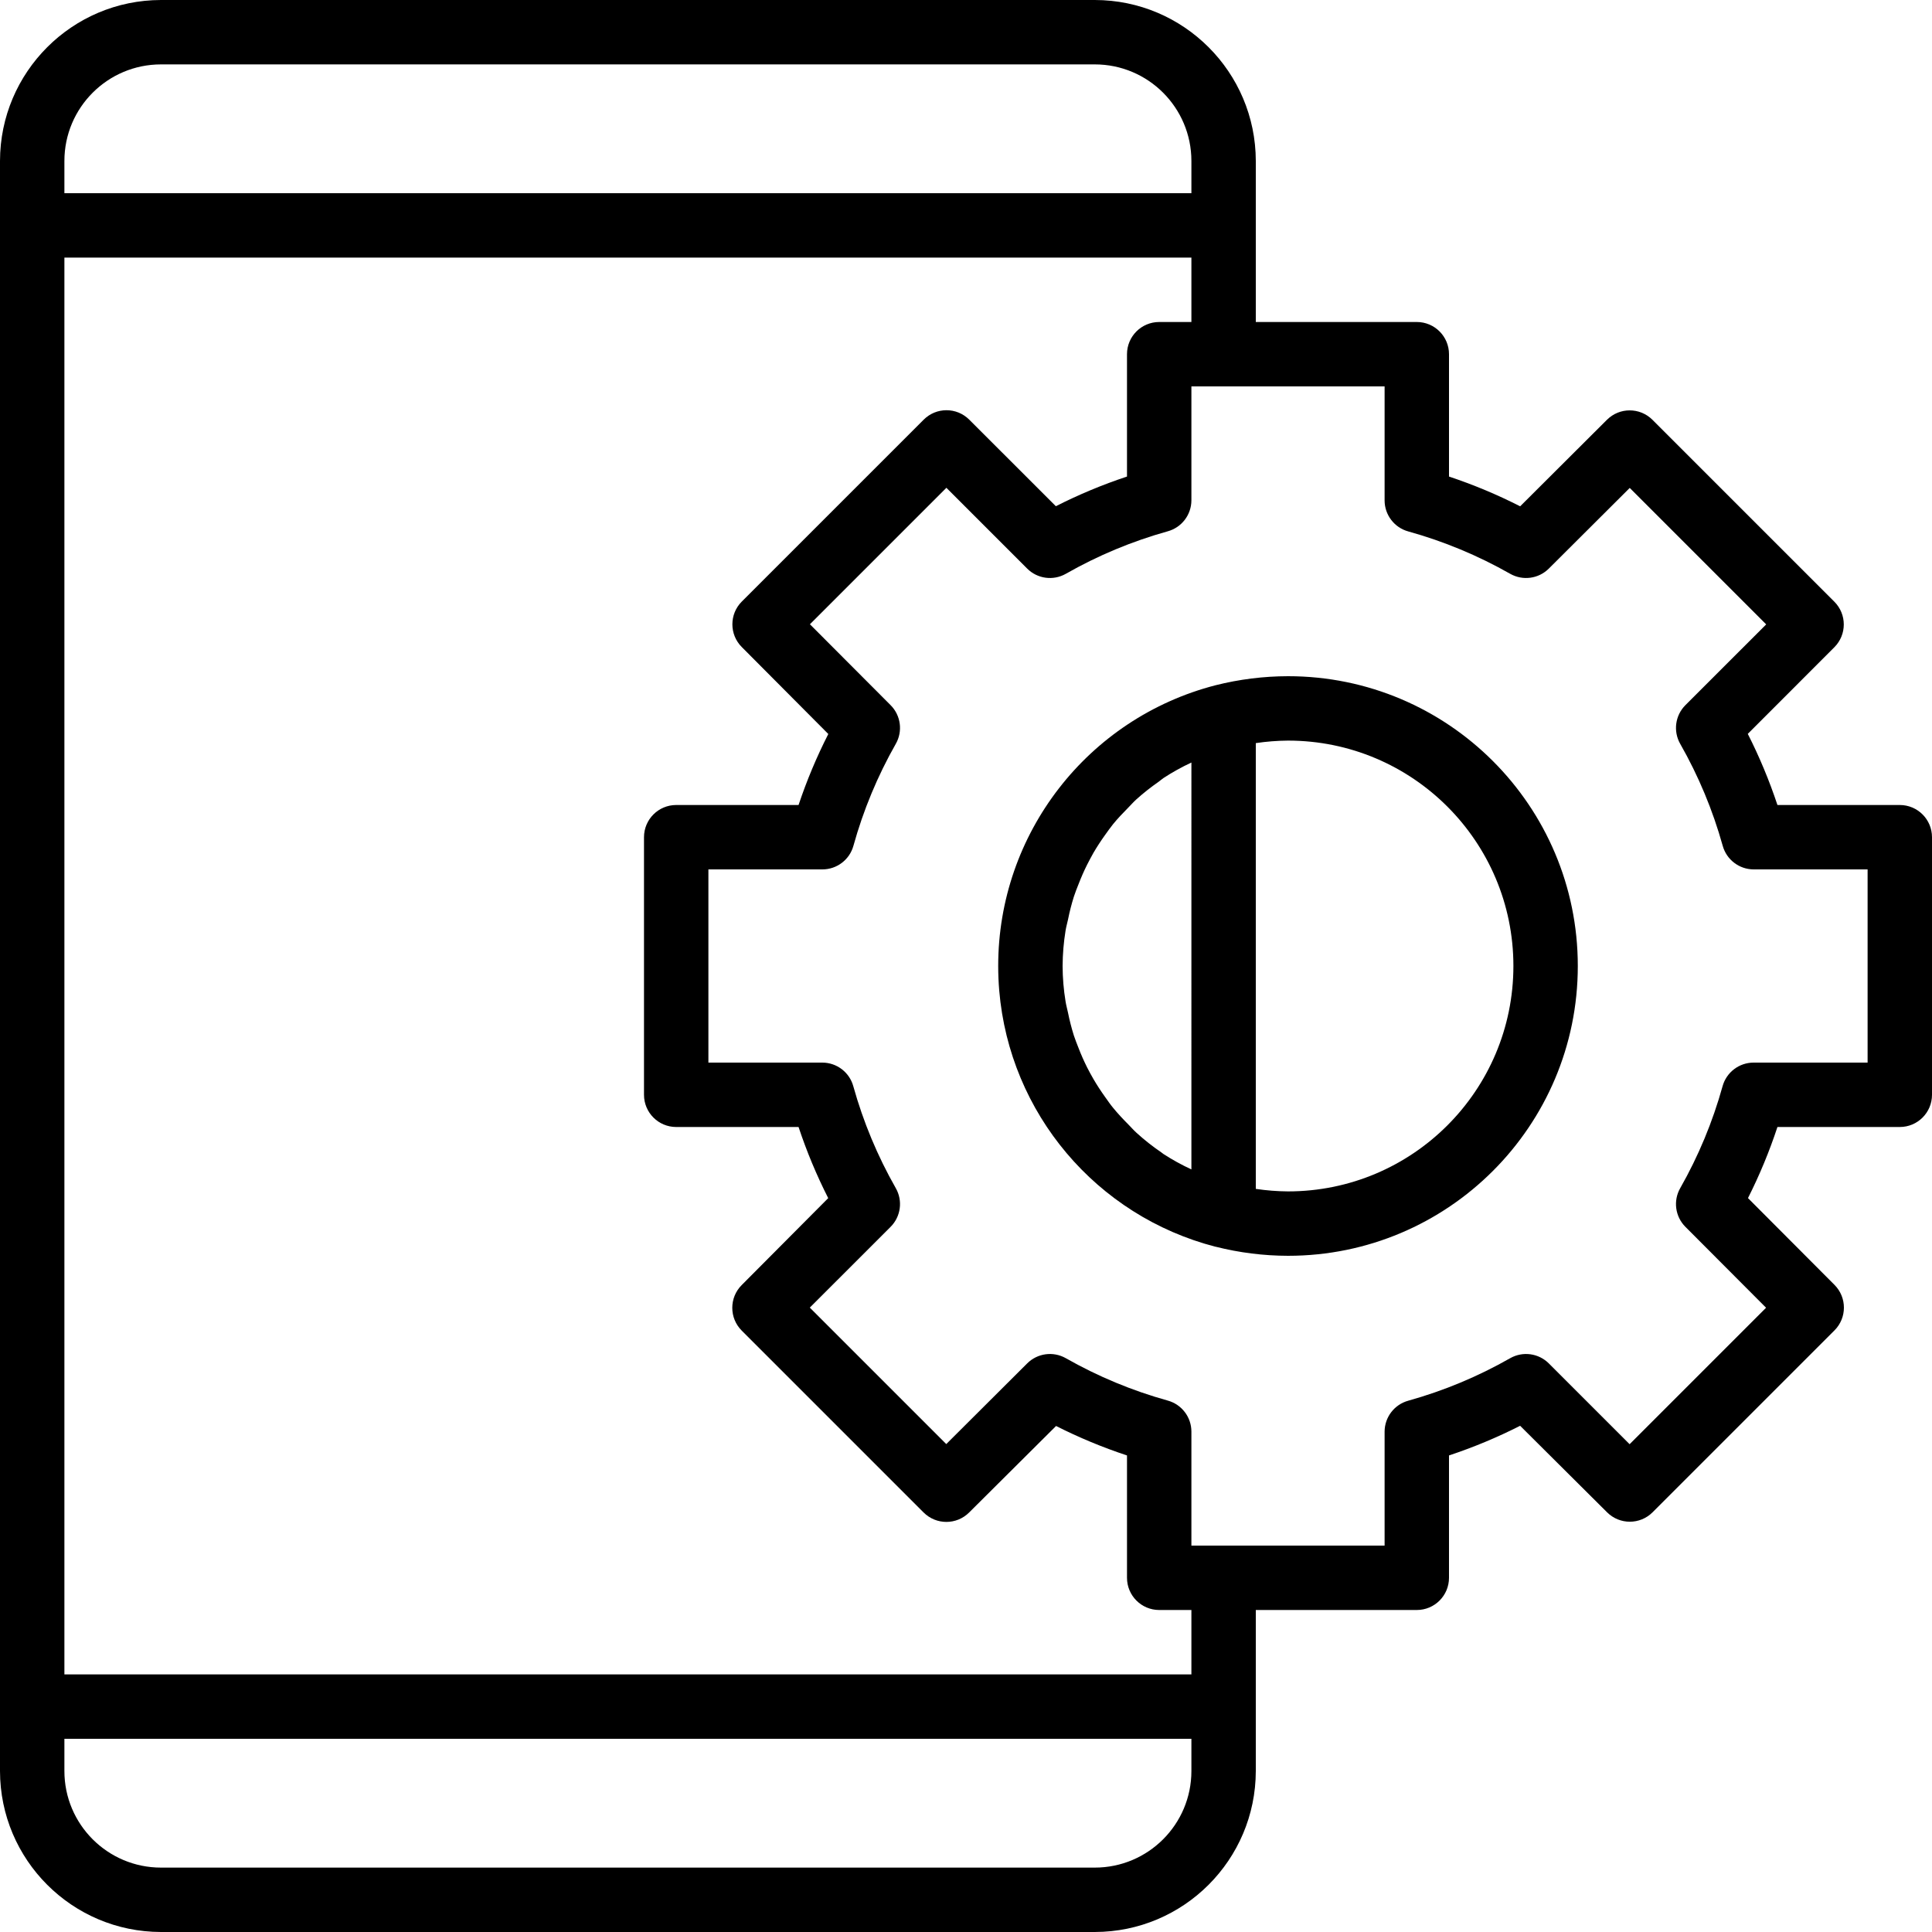 <?xml version="1.0" encoding="iso-8859-1"?>
<!-- Generator: Adobe Illustrator 19.0.0, SVG Export Plug-In . SVG Version: 6.00 Build 0)  -->
<svg version="1.1" id="Capa_1" xmlns="http://www.w3.org/2000/svg" xmlns:xlink="http://www.w3.org/1999/xlink" x="0px" y="0px"
	 viewBox="0 0 480 480" style="enable-background:new 0 0 480 480;" xml:space="preserve">
<g>
	<g>
		<g>
			<path d="M472,200h-30.4c-2.013-6.066-4.476-11.973-7.368-17.672l21.512-21.528c3.118-3.123,3.118-8.181,0-11.304l-45.2-45.2
				c-3.123-3.118-8.181-3.118-11.304,0l-21.56,21.496c-5.7-2.902-11.61-5.373-17.68-7.392V88c0-4.418-3.582-8-8-8h-40V40
				c-0.026-22.08-17.92-39.974-40-40H40C17.92,0.026,0.026,17.92,0,40v400c0.026,22.08,17.92,39.974,40,40h232
				c22.08-0.026,39.974-17.92,40-40v-40h40c4.418,0,8-3.582,8-8v-30.4c6.066-2.011,11.974-4.474,17.672-7.368l21.6,21.496
				c3.123,3.118,8.181,3.118,11.304,0l45.2-45.2c3.118-3.123,3.118-8.181,0-11.304l-21.496-21.56
				c2.876-5.698,5.323-11.602,7.32-17.664H472c4.418,0,8-3.582,8-8v-64C480,203.582,476.418,200,472,200z M16,40
				c0-13.255,10.745-24,24-24h232c13.255,0,24,10.745,24,24v8H16V40z M296,440c0,13.255-10.745,24-24,24H40
				c-13.255,0-24-10.745-24-24v-8h280V440z M296,416H16V64h280v16h-8c-4.418,0-8,3.582-8,8v30.4
				c-6.066,2.011-11.974,4.474-17.672,7.368L240.8,104.256c-3.123-3.118-8.181-3.118-11.304,0l-45.2,45.2
				c-3.118,3.123-3.118,8.181,0,11.304l21.496,21.6c-2.899,5.688-5.37,11.584-7.392,17.64H168c-4.418,0-8,3.582-8,8v64
				c0,4.418,3.582,8,8,8h30.4c2.013,6.066,4.475,11.973,7.368,17.672l-21.496,21.6c-3.118,3.123-3.118,8.181,0,11.304l45.2,45.2
				c3.123,3.118,8.181,3.118,11.304,0l21.6-21.496c5.684,2.875,11.575,5.322,17.624,7.32V392c0,4.418,3.582,8,8,8h8V416z M464,264
				h-28.32c-3.599,0-6.755,2.403-7.712,5.872c-2.455,8.843-5.991,17.35-10.528,25.328c-1.777,3.126-1.25,7.053,1.288,9.6
				l20.048,20.104l-33.904,33.904L384.8,338.736c-2.545-2.541-6.472-3.071-9.6-1.296c-7.974,4.547-16.478,8.094-25.32,10.56
				c-3.461,0.951-5.865,4.091-5.88,7.68V384h-48v-28.32c-0.001-3.601-2.408-6.758-5.88-7.712c-8.84-2.456-17.344-5.992-25.32-10.528
				c-3.128-1.775-7.055-1.245-9.6,1.296l-20.104,20.04l-33.904-33.904l20.08-20.072c2.538-2.547,3.065-6.474,1.288-9.6
				c-4.548-7.977-8.094-16.483-10.56-25.328c-0.954-3.458-4.093-5.858-7.68-5.872H176v-48h28.32c3.599,0,6.755-2.403,7.712-5.872
				c2.455-8.843,5.991-17.35,10.528-25.328c1.777-3.126,1.25-7.053-1.288-9.6l-20.048-20.104l33.904-33.904l20.072,20.072
				c2.545,2.541,6.472,3.071,9.6,1.296c7.974-4.547,16.478-8.094,25.32-10.56c3.461-0.951,5.865-4.091,5.88-7.68V96h48v28.32
				c0.001,3.601,2.408,6.758,5.88,7.712c8.84,2.456,17.344,5.992,25.32,10.528c3.128,1.775,7.055,1.245,9.6-1.296l20.104-20.04
				l33.904,33.904l-20.08,20.072c-2.538,2.547-3.065,6.474-1.288,9.6c4.548,7.977,8.094,16.483,10.56,25.328
				c0.954,3.458,4.093,5.858,7.68,5.872H464V264z"/>
			<path d="M320,168c-6.069,0.012-12.114,0.767-18,2.248c-31.803,8.212-54.017,36.906-54,69.752c0,2.056,0.088,4.088,0.256,6.112
				c2.58,30.475,24.131,55.994,53.744,63.64h0.056c5.867,1.481,11.893,2.236,17.944,2.248c39.765,0,72-32.236,72-72
				C392,200.235,359.765,168,320,168z M296,290.536c-2.405-1.11-4.729-2.391-6.952-3.832c-0.176-0.12-0.328-0.264-0.504-0.384
				c-2.182-1.486-4.257-3.125-6.208-4.904c-0.696-0.632-1.312-1.344-1.968-2.008c-1.344-1.352-2.648-2.736-3.848-4.208
				c-0.672-0.8-1.288-1.728-1.92-2.6c-1.032-1.44-2.008-2.92-2.904-4.456c-0.56-0.96-1.088-1.936-1.6-2.936
				c-0.8-1.6-1.512-3.2-2.16-4.896c-0.4-1.016-0.8-2.016-1.144-3.056c-0.584-1.867-1.07-3.763-1.456-5.68
				c-0.192-0.92-0.456-1.824-0.6-2.76c-0.48-2.914-0.726-5.862-0.736-8.816c0.015-2.948,0.261-5.89,0.736-8.8
				c0.152-0.944,0.416-1.848,0.616-2.776c0.38-1.91,0.863-3.798,1.448-5.656c0.336-1.048,0.752-2.064,1.152-3.08
				c0.64-1.656,1.344-3.28,2.136-4.856c0.512-1.016,1.056-2.016,1.6-2.992c0.88-1.504,1.832-2.952,2.84-4.36
				c0.656-0.912,1.296-1.832,2-2.704c1.144-1.408,2.4-2.72,3.664-4c0.72-0.728,1.4-1.512,2.16-2.2
				c1.74-1.56,3.576-3.011,5.496-4.344c0.424-0.296,0.8-0.656,1.232-0.944c2.213-1.442,4.526-2.725,6.92-3.84V290.536z M320,296
				c-2.678-0.021-5.351-0.23-8-0.624V184.624c2.649-0.394,5.322-0.602,8-0.624c30.928,0,56,25.072,56,56
				C376,270.928,350.928,296,320,296z"/>
		</g>
	</g>
</g>
<g>
</g>
<g>
</g>
<g>
</g>
<g>
</g>
<g>
</g>
<g>
</g>
<g>
</g>
<g>
</g>
<g>
</g>
<g>
</g>
<g>
</g>
<g>
</g>
<g>
</g>
<g>
</g>
<g>
</g>
</svg>
